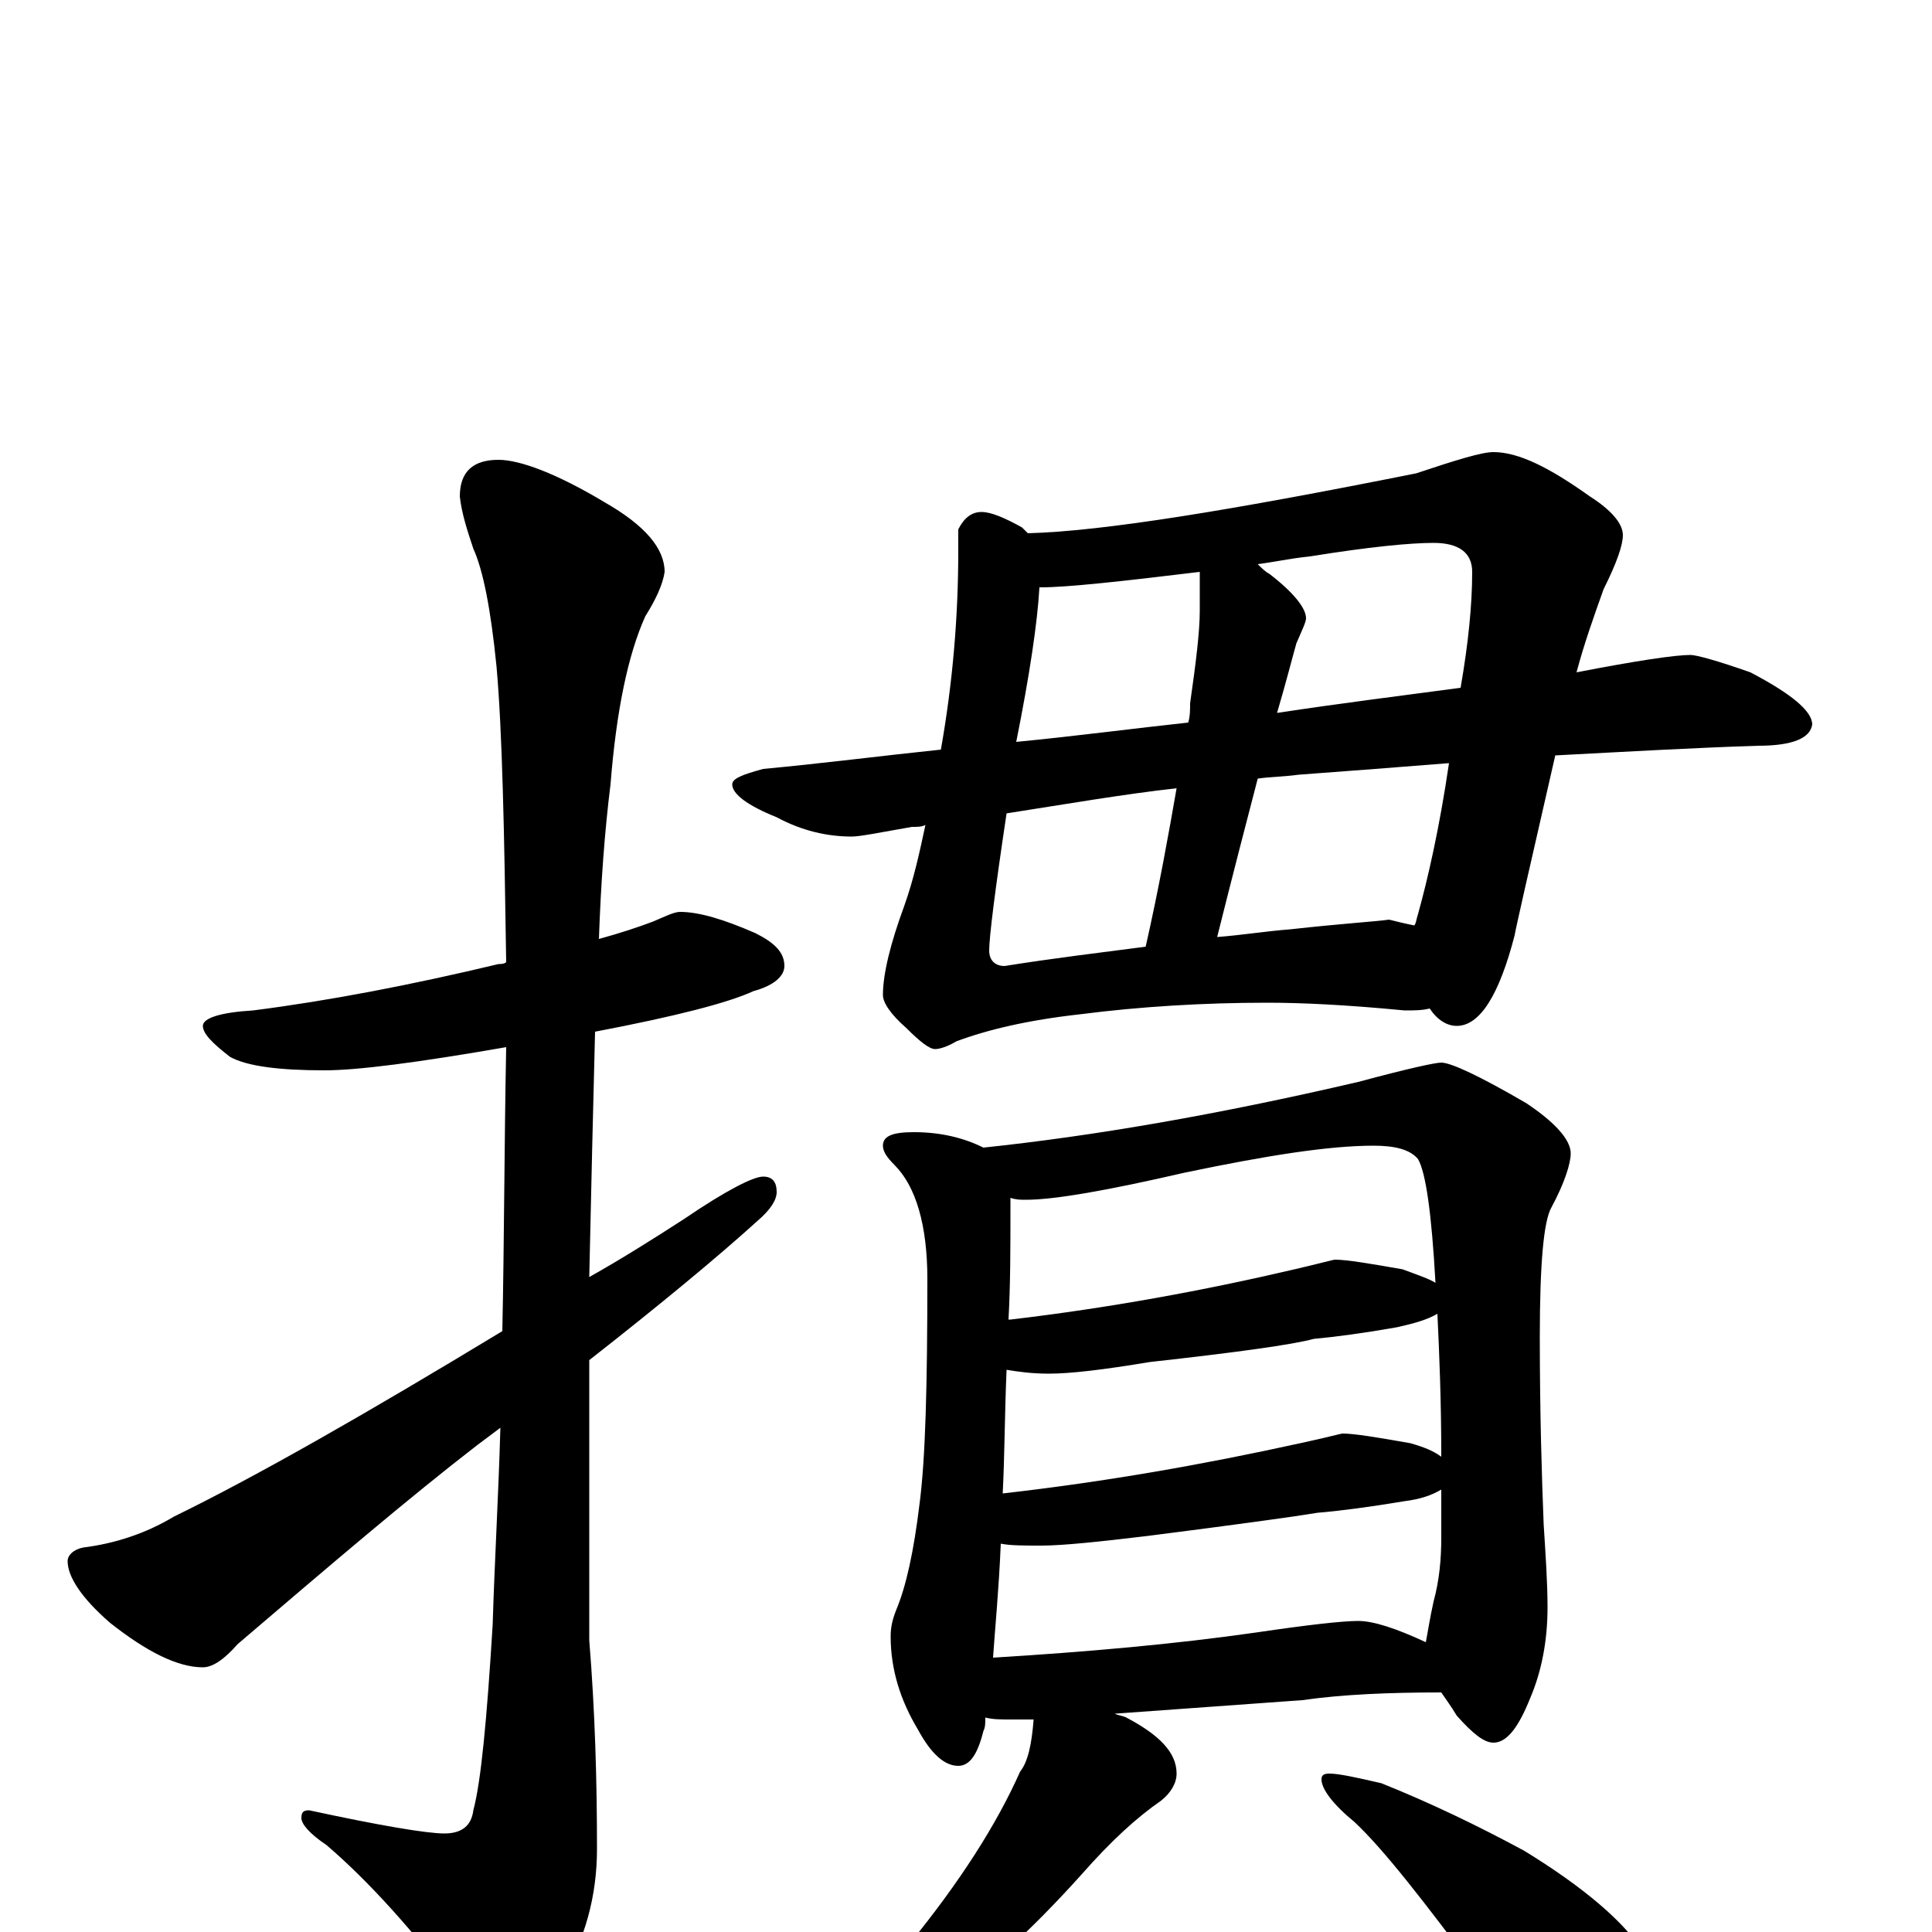 <?xml version="1.0" encoding="utf-8" ?>
<!DOCTYPE svg PUBLIC "-//W3C//DTD SVG 1.1//EN" "http://www.w3.org/Graphics/SVG/1.1/DTD/svg11.dtd">
<svg version="1.1" id="Layer_1" xmlns="http://www.w3.org/2000/svg" xmlns:xlink="http://www.w3.org/1999/xlink" x="0px" y="145px" width="1000px" height="1000px" viewBox="0 0 1000 1000" enable-background="new 0 0 1000 1000" xml:space="preserve">
<g id="Layer_1">
<path id="glyph" transform="matrix(1 0 0 -1 0 1000)" d="M352,528C362,528 375,524 391,517C401,512 406,507 406,500C406,495 401,490 390,487C377,481 350,474 308,466C307,427 306,385 305,339C321,348 337,358 354,369C376,384 390,391 395,391C400,391 402,388 402,383C402,379 399,374 392,368C371,349 342,325 305,296C305,286 305,276 305,266l0,-115C308,114 309,78 309,43C309,19 303,-4 290,-25C279,-44 271,-54 266,-54C258,-54 249,-47 240,-34C214,1 190,27 169,45C160,51 156,56 156,59C156,62 157,63 160,63C197,55 221,51 230,51C239,51 244,55 245,63C249,78 252,110 255,159C256,192 258,226 259,261C255,258 251,255 247,252C212,225 171,190 123,149C116,141 110,137 105,137C92,137 76,145 57,160C42,173 35,184 35,192C35,195 38,198 43,199C59,201 75,206 90,215C133,236 189,268 260,311C261,358 261,407 262,458C216,450 185,446 168,446C145,446 128,448 119,453C110,460 105,465 105,469C105,473 114,476 131,477C170,482 212,490 258,501C259,501 261,501 262,502C261,570 260,621 257,655C254,685 250,705 245,716C242,725 239,734 238,743C238,756 245,762 258,762C269,762 288,755 313,740C334,728 344,716 344,704C343,697 339,689 334,681C325,661 319,632 316,594C313,570 311,543 310,514C321,517 330,520 338,523C345,526 349,528 352,528M508,735C513,735 520,732 529,727C530,726 531,725 532,724C571,725 638,736 733,755C754,762 767,766 773,766C786,766 802,758 823,743C834,736 840,729 840,723C840,718 837,709 830,695C825,681 820,667 816,652C847,658 867,661 875,661C878,661 889,658 906,652C927,641 938,632 938,625C937,618 928,614 910,614C878,613 843,611 805,609C791,548 784,517 784,516C776,485 766,469 754,469C749,469 744,472 740,478C736,477 732,477 727,477C696,480 673,481 656,481C623,481 590,479 559,475C532,472 511,467 495,461C490,458 486,457 484,457C481,457 476,461 469,468C461,475 457,481 457,485C457,496 461,512 468,531C473,545 476,559 479,573C477,572 475,572 472,572C455,569 445,567 441,567C428,567 415,570 402,577C387,583 379,589 379,594C379,597 384,599 395,602C427,605 458,609 487,612C493,646 496,680 496,715l0,11C499,732 503,735 508,735M732,521C733,522 733,524 734,527C739,545 745,571 750,605C725,603 699,601 672,599C665,598 658,598 651,597C645,574 638,547 630,515C643,516 655,518 668,519C695,522 712,523 719,524C723,523 727,522 732,521M661,631C694,636 726,640 756,644C760,667 762,687 762,704C762,714 755,719 742,719C730,719 709,717 678,712C668,711 659,709 651,708C653,706 655,704 657,703C670,693 676,685 676,680C676,678 674,674 671,667C669,660 666,648 661,631M593,510C600,541 605,569 609,592C582,589 553,584 521,579C515,539 512,515 512,508C512,503 515,500 520,500C545,504 570,507 593,510M526,616C557,619 587,623 615,626C616,629 616,633 616,636C619,657 621,673 621,684l0,20C580,699 552,696 539,696l-1,0C537,678 533,651 526,616M473,414C487,414 499,411 509,406C566,412 630,423 703,440C729,447 743,450 746,450C751,450 766,443 790,429C805,419 813,410 813,403C813,398 810,388 803,375C799,368 797,346 797,308C797,269 798,236 799,211C800,195 801,181 801,168C801,151 798,135 792,121C786,106 780,98 773,98C768,98 762,103 754,112C751,117 748,121 746,124C719,124 695,123 674,120l-97,-7C579,112 581,112 583,111C600,102 609,93 609,82C609,77 606,72 601,68C588,59 575,47 560,30C534,1 507,-24 478,-44C459,-59 443,-70 429,-75C421,-80 415,-82 410,-82C405,-82 402,-81 402,-78C427,-57 449,-33 470,-7C497,26 516,56 528,83C532,88 534,97 535,110C530,110 526,110 523,110C518,110 514,110 510,111C510,108 510,106 509,104C506,92 502,86 496,86C489,86 482,92 475,105C466,120 461,136 461,153C461,158 462,162 464,167C469,179 473,197 476,222C479,245 480,283 480,338C480,366 474,386 463,397C459,401 457,404 457,407C457,412 462,414 473,414M514,142C563,145 608,149 650,155C677,159 695,161 703,161C711,161 723,157 738,150C739,155 740,162 742,171C745,182 746,193 746,204C746,213 746,221 746,229C741,226 735,224 727,223C709,220 694,218 682,217C670,215 641,211 594,205C569,202 550,200 539,200C530,200 523,200 518,201C517,177 515,157 514,142M519,227C572,233 623,242 673,253C687,256 694,258 695,258C701,258 713,256 730,253C737,251 742,249 746,246C746,275 745,299 744,320C739,317 732,315 723,313C706,310 691,308 680,307C669,304 640,300 595,295C571,291 554,289 543,289C534,289 527,290 521,291C520,268 520,246 519,227M522,317l1,0C574,323 623,332 670,343C683,346 690,348 691,348C697,348 709,346 726,343C734,340 740,338 743,336C741,372 738,393 734,400C730,405 722,407 711,407C688,407 656,402 613,393C574,384 546,379 531,379C528,379 526,379 523,380C523,378 523,376 523,375C523,354 523,335 522,317M688,82C693,82 702,80 715,77C740,67 765,55 789,42C820,23 841,5 851,-11C859,-26 863,-41 863,-58C863,-66 861,-74 857,-83C853,-90 847,-93 840,-93C836,-93 829,-90 820,-84C807,-74 789,-54 766,-23C737,16 716,43 701,57C690,66 684,74 684,79C684,81 685,82 688,82z"/>
</g>
</svg>
